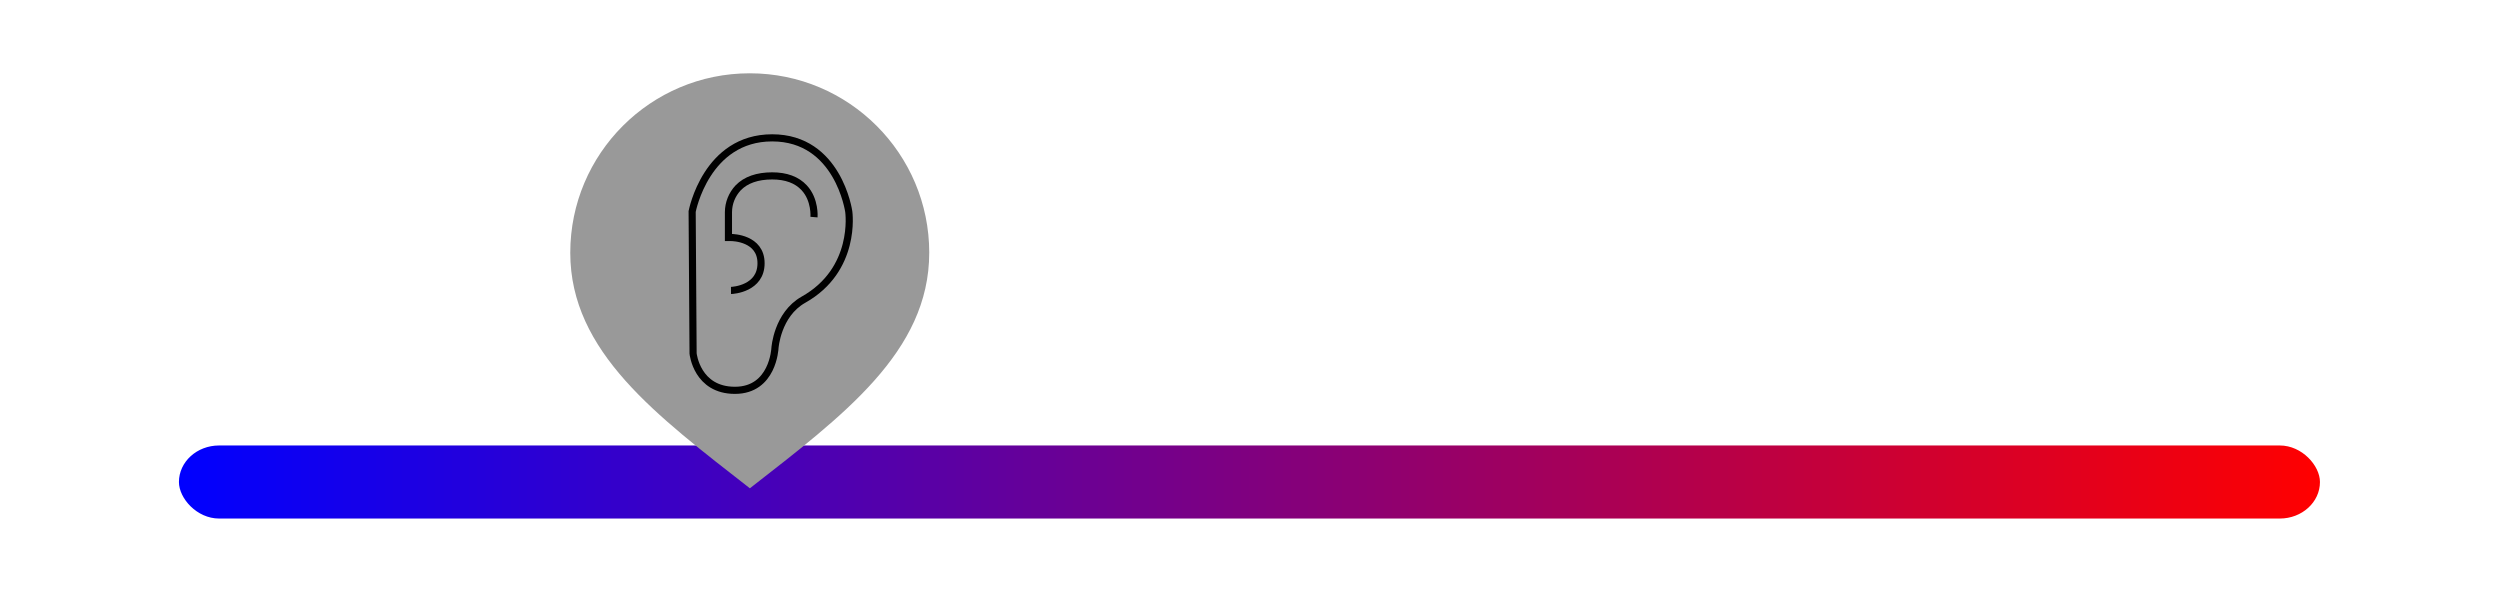 <?xml version="1.0" encoding="UTF-8" standalone="no"?>
<svg
   xmlns:dc="http://purl.org/dc/elements/1.1/"
   xmlns:cc="http://creativecommons.org/ns#"
   xmlns:rdf="http://www.w3.org/1999/02/22-rdf-syntax-ns#"
   xmlns:svg="http://www.w3.org/2000/svg"
   xmlns="http://www.w3.org/2000/svg"
   xmlns:xlink="http://www.w3.org/1999/xlink"
   xmlns:sodipodi="http://sodipodi.sourceforge.net/DTD/sodipodi-0.dtd"
   xmlns:inkscape="http://www.inkscape.org/namespaces/inkscape"
   viewBox="0 0 175.15 41.329"
   id="svg4299"
   version="1.1"
   inkscape:version="0.92.2 (unknown)"
   sodipodi:docname="low_sensitive_sound.svg">
  <defs
     id="defs4318">
    <linearGradient
       inkscape:collect="always"
       id="linearGradient938-7">
      <stop
         style="stop-color:#0000ff;stop-opacity:1;"
         offset="0"
         id="stop934" />
      <stop
         style="stop-color:#ff0000;stop-opacity:1"
         offset="1"
         id="stop936" />
    </linearGradient>
    <linearGradient
       inkscape:collect="always"
       xlink:href="#linearGradient938-7"
       id="linearGradient940"
       x1="1.695"
       y1="38.11"
       x2="81.695"
       y2="38.11"
       gradientUnits="userSpaceOnUse"
       gradientTransform="matrix(1.875,0,0,0.842,-1.483,39.556)" />
  </defs>
  <sodipodi:namedview
     pagecolor="#ffffff"
     bordercolor="#666666"
     borderopacity="1"
     objecttolerance="10"
     gridtolerance="10"
     guidetolerance="10"
     inkscape:pageopacity="0"
     inkscape:pageshadow="2"
     inkscape:window-width="1920"
     inkscape:window-height="1022"
     id="namedview4316"
     showgrid="true"
     fit-margin-top="5"
     fit-margin-left="5"
     fit-margin-right="5"
     fit-margin-bottom="5"
     inkscape:zoom="4.72"
     inkscape:cx="48.005358"
     inkscape:cy="16.349518"
     inkscape:window-x="0"
     inkscape:window-y="34"
     inkscape:window-maximized="1"
     inkscape:current-layer="g4308"
     showguides="false"
     inkscape:snap-grids="true">
    <inkscape:grid
       type="xygrid"
       id="grid886"
       originx="12.536"
       originy="45.119" />
  </sodipodi:namedview>
  <g
     id="g4303"
     transform="translate(10.841,-37.9)">
    <title
       id="title4305">background</title>
    <rect
       id="canvas_background"
       height="402"
       width="582"
       y="-1"
       x="-1"
       style="fill:none" />
  </g>
  <g
     id="g4308"
     transform="translate(10.841,-37.9)">
    <title
       id="title4310">Layer 1</title>
    <rect
       style="opacity:1;fill:url(#linearGradient940);fill-opacity:1;stroke:none;stroke-width:0.628;stroke-linecap:butt;stroke-miterlimit:4;stroke-dasharray:none;stroke-opacity:1"
       id="rect890"
       width="150"
       height="5.119"
       x="1.695"
       y="69.11"
       rx="2.812" />
    <path
       style="opacity:1;fill:#999999;fill-opacity:1;stroke:none;stroke-width:0.424;stroke-linecap:butt;stroke-miterlimit:4;stroke-dasharray:none;stroke-opacity:1"
       d="m 54.261,55.61 c 0,6.945 -6.066,11.425 -12.566,16.5 -6.5,-5.075 -12.583,-9.555 -12.583,-16.5 0,-6.945 5.63,-12.575 12.575,-12.575 6.945,0 12.575,5.63 12.575,12.575 z"
       id="path880"
       inkscape:connector-curvature="0"
       sodipodi:nodetypes="scsss" />
    <g
       id="g4892"
       transform="translate(-23.011,38.643)">
      <path
         sodipodi:nodetypes="sccccsscss"
         style="fill:none;stroke:#000000;stroke-width:0.5;stroke-miterlimit:4;stroke-dasharray:none"
         inkscape:connector-curvature="0"
         d="m 63.659,26.603 c -2.66,0 -2.93,-2.555 -2.932,-2.582 v -0.018 l -0.065,-9.909 v -0.018 c 0.012,-0.051 0.987,-5.161 5.606,-5.161 4.62,0 5.361,5.12 5.367,5.171 0.006,0.051 0.572,4.066 -3.177,6.169 -1.843,1.042 -1.993,3.384 -1.995,3.4 -0.002,0.016 -0.134,2.948 -2.804,2.948 z"
         id="svg_1" />
      <path
         sodipodi:nodetypes="csscccscc"
         style="fill:none;stroke:#000000;stroke-width:0.5;stroke-miterlimit:4;stroke-dasharray:none"
         inkscape:connector-curvature="0"
         d="m 63.383,19.606 c 0.156,-7.56e-4 2.106,-0.134 2.106,-1.906 0,-1.773 -2.005,-1.802 -2.086,-1.802 H 63.205 V 14.113 c 0.005,-0.63 0.248,-1.236 0.681,-1.696 0.537,-0.554 1.34,-0.837 2.384,-0.837 0.975,0 1.729,0.279 2.24,0.831 0.789,0.843 0.689,2.056 0.689,2.056"
         id="svg_2" />
    </g>
  </g>
</svg>

